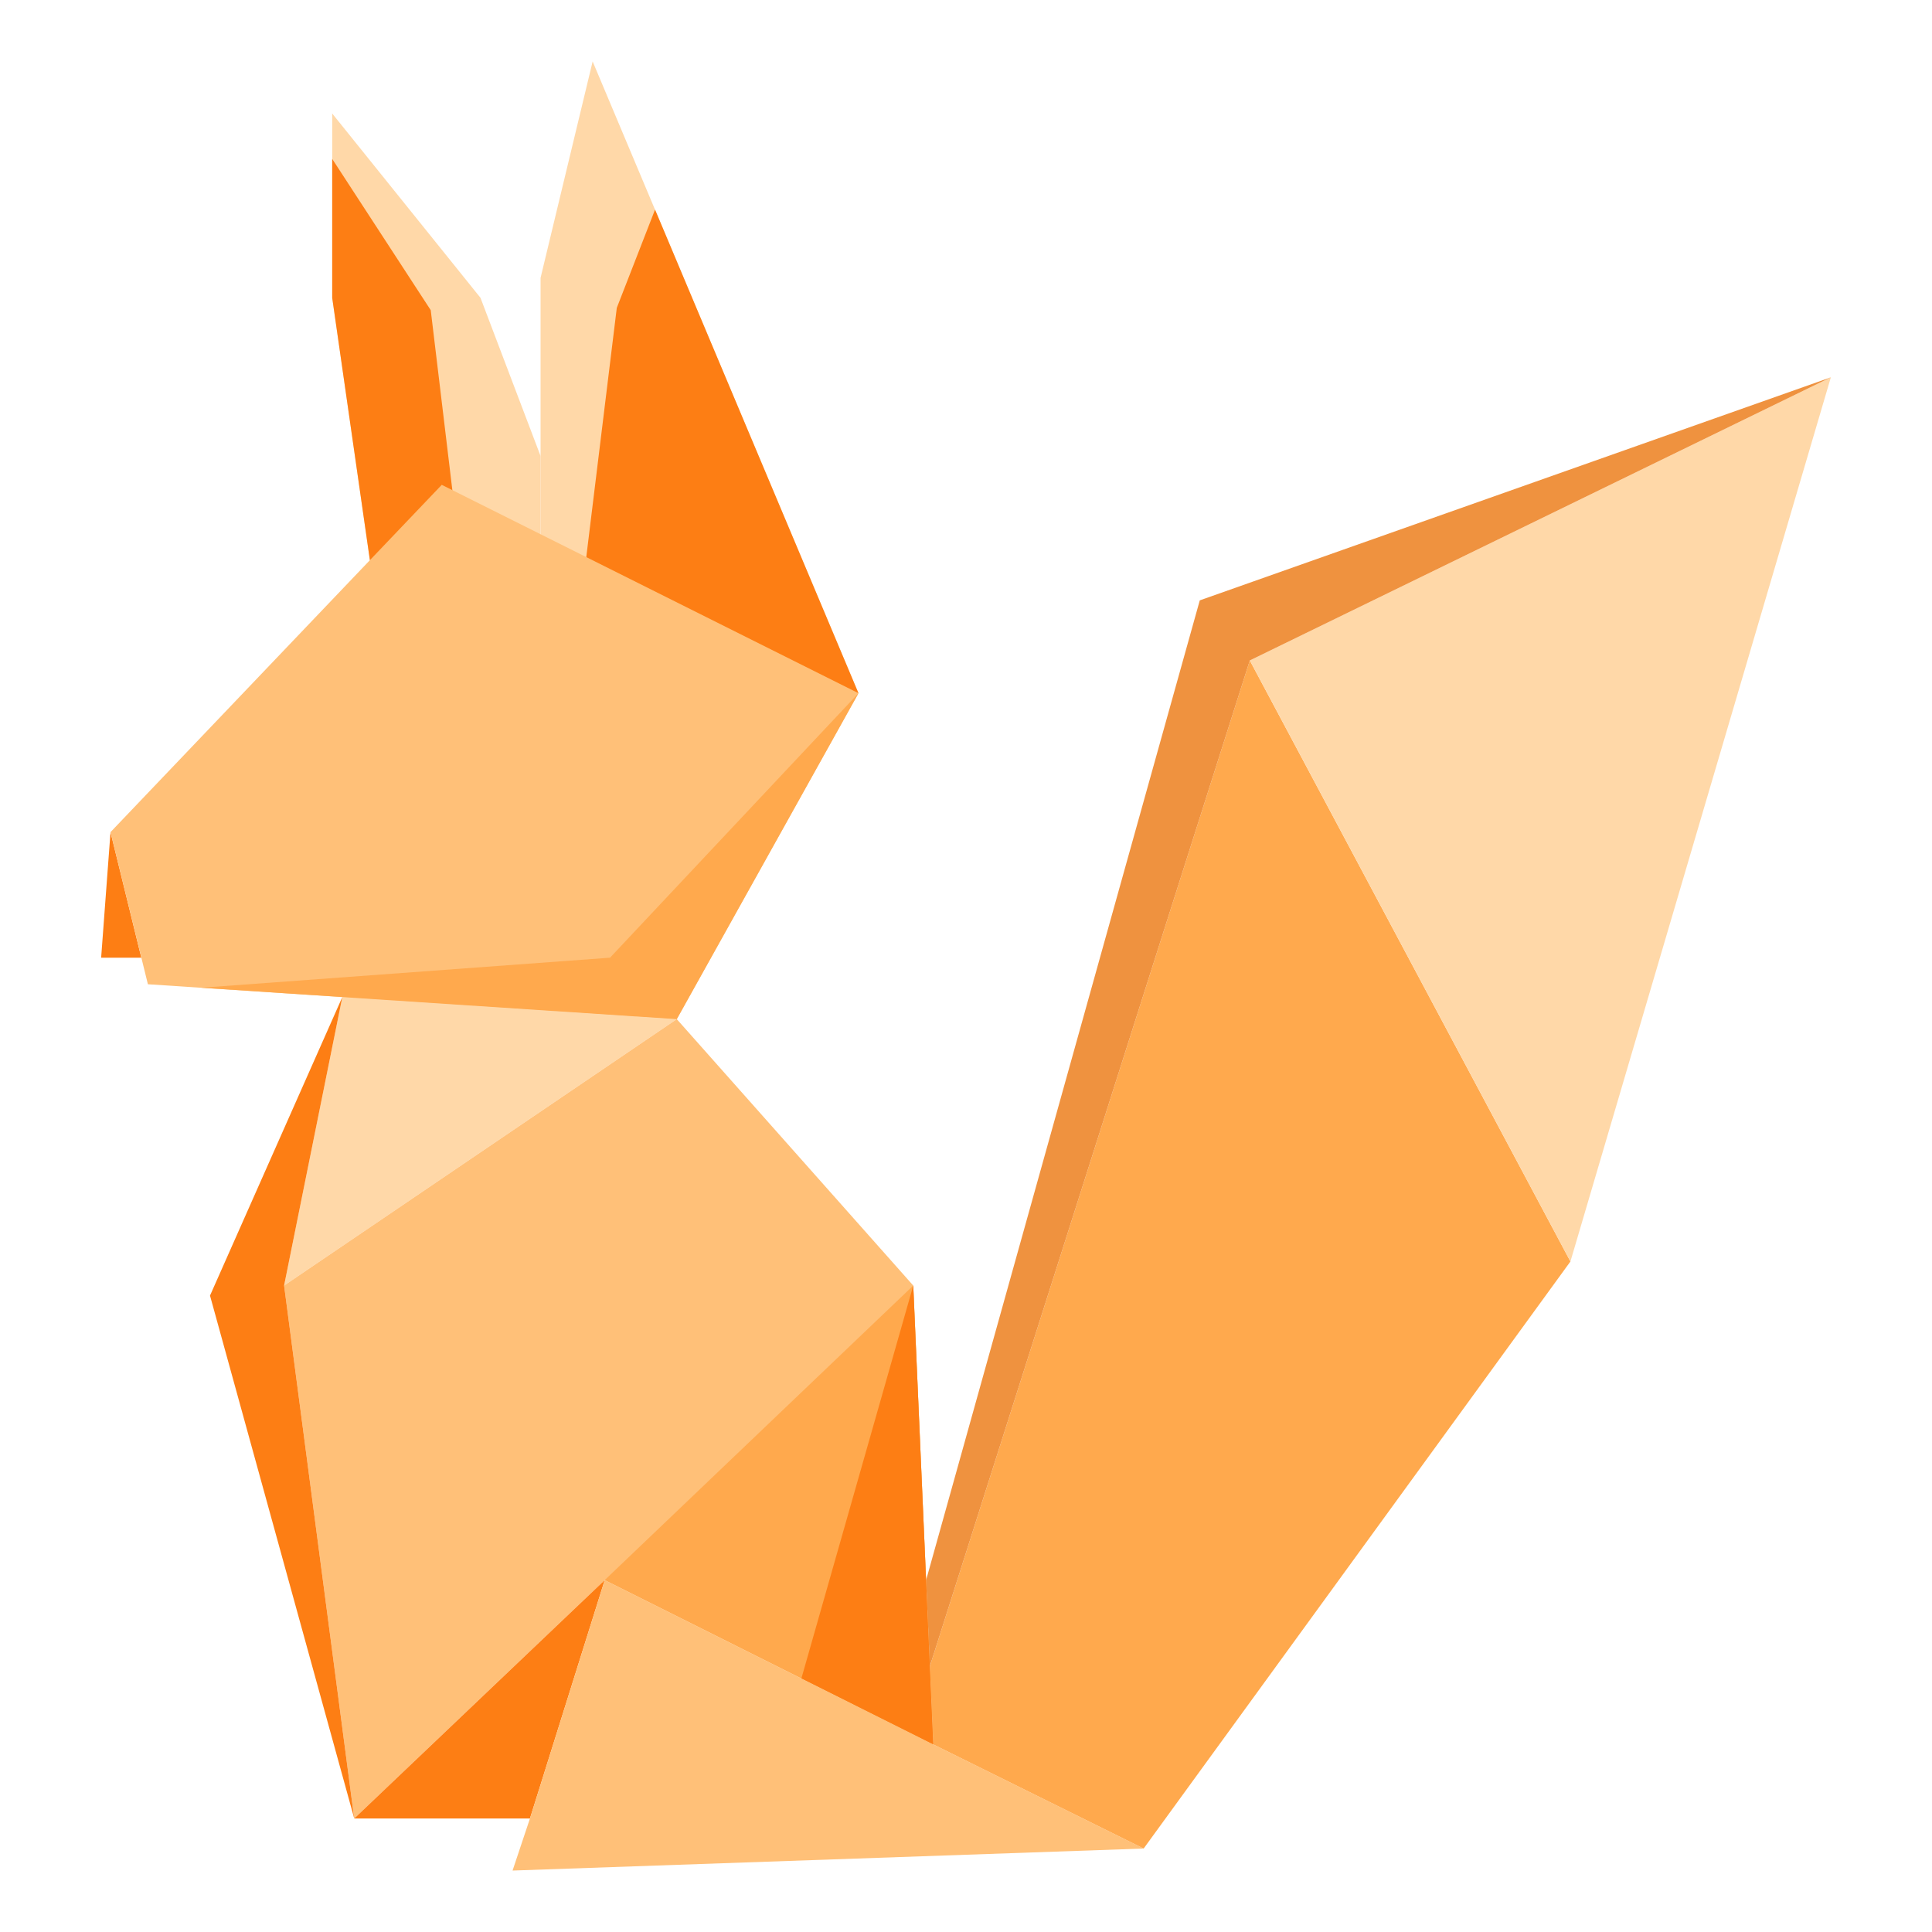 <?xml version="1.0" encoding="utf-8"?>
<!-- Generator: Adobe Illustrator 27.0.1, SVG Export Plug-In . SVG Version: 6.00 Build 0)  -->
<svg version="1.1" id="Layer_1" xmlns="http://www.w3.org/2000/svg" xmlns:xlink="http://www.w3.org/1999/xlink" x="0px" y="0px"
	 viewBox="0 0 200 200" style="enable-background:new 0 0 200 200;" xml:space="preserve">
<style type="text/css">
	.st0{fill:#19696A;}
	.st1{fill:#6D9CC6;}
	.st2{fill:#6D9CC6;stroke:#1D1D1B;stroke-width:0.75;stroke-miterlimit:10;}
	.st3{fill:#8CD3D4;}
	.st4{fill:#A0E4CB;}
	.st5{fill:#59C1BD;}
	.st6{fill:#3C9E97;}
	.st7{fill:#CFF5E7;}
	.st8{fill:#7AC4A6;}
	.st9{fill:#75CCBE;}
	.st10{fill:#FFD8A8;}
	.st11{fill:#FD7E14;}
	.st12{fill:#FFC078;}
	.st13{fill:#FFA94D;}
	.st14{fill:#EF923F;}
	.st15{fill:#C92A2A;}
	.st16{fill:#FFC9C9;}
	.st17{fill:#FA5252;}
	.st18{fill:#FF8787;}
	.st19{fill:#F03E3E;}
	.st20{fill:#E03131;}
	.st21{fill:#FF6B6B;}
</style>
<g>
	<polygon class="st10" points="55.96,28.76 55.96,66.5 88.87,71.76 61.35,6.36 	"/>
	<polygon class="st10" points="38.29,57.99 34.39,30.83 34.39,11.75 49.74,30.83 55.96,47.21 55.96,55.3 	"/>
	<polygon class="st11" points="11.44,86.14 10.47,99.14 14.63,99.14 	"/>
	<polygon class="st10" points="29.41,133.08 70.06,105.5 35.44,103.21 	"/>
	<polygon class="st12" points="70.06,105.5 94.54,133.08 96.61,180.58 62.6,163.57 36.67,188.25 29.41,133.08 	"/>
	<polygon class="st13" points="62.6,163.57 94.54,133.08 96.61,180.58 	"/>
	<polygon class="st11" points="35.44,103.21 21.74,134.12 36.67,188.25 29.41,133.08 	"/>
	<polygon class="st11" points="36.67,188.25 54.86,188.25 62.6,163.57 	"/>
	<polygon class="st12" points="62.6,163.57 54.86,188.25 53.06,193.64 118.39,191.36 96.61,180.58 	"/>
	<polygon class="st13" points="118.39,191.36 162.57,130.59 129.38,68.37 96.26,172.49 96.61,180.58 	"/>
	<polygon class="st10" points="162.57,130.59 189.53,39.06 129.38,68.37 	"/>
	<polygon class="st14" points="189.53,39.06 124.2,62.15 95.87,163.57 96.26,172.49 129.38,68.37 	"/>
	<polygon class="st11" points="47.53,56.58 44.59,32.11 34.39,16.45 34.39,30.83 38.29,57.99 	"/>
	<polygon class="st11" points="59.54,67.07 63.85,31.87 67.81,21.7 88.87,71.76 	"/>
	<polygon class="st12" points="11.44,86.14 15.31,101.89 70.06,105.5 88.87,71.76 45.73,50.19 	"/>
	<polygon class="st13" points="88.87,71.76 63.15,99.14 20.84,102.25 70.06,105.5 	"/>
	<polygon class="st11" points="94.54,133.08 82.96,173.75 96.61,180.58 	"/>
</g>
</svg>

